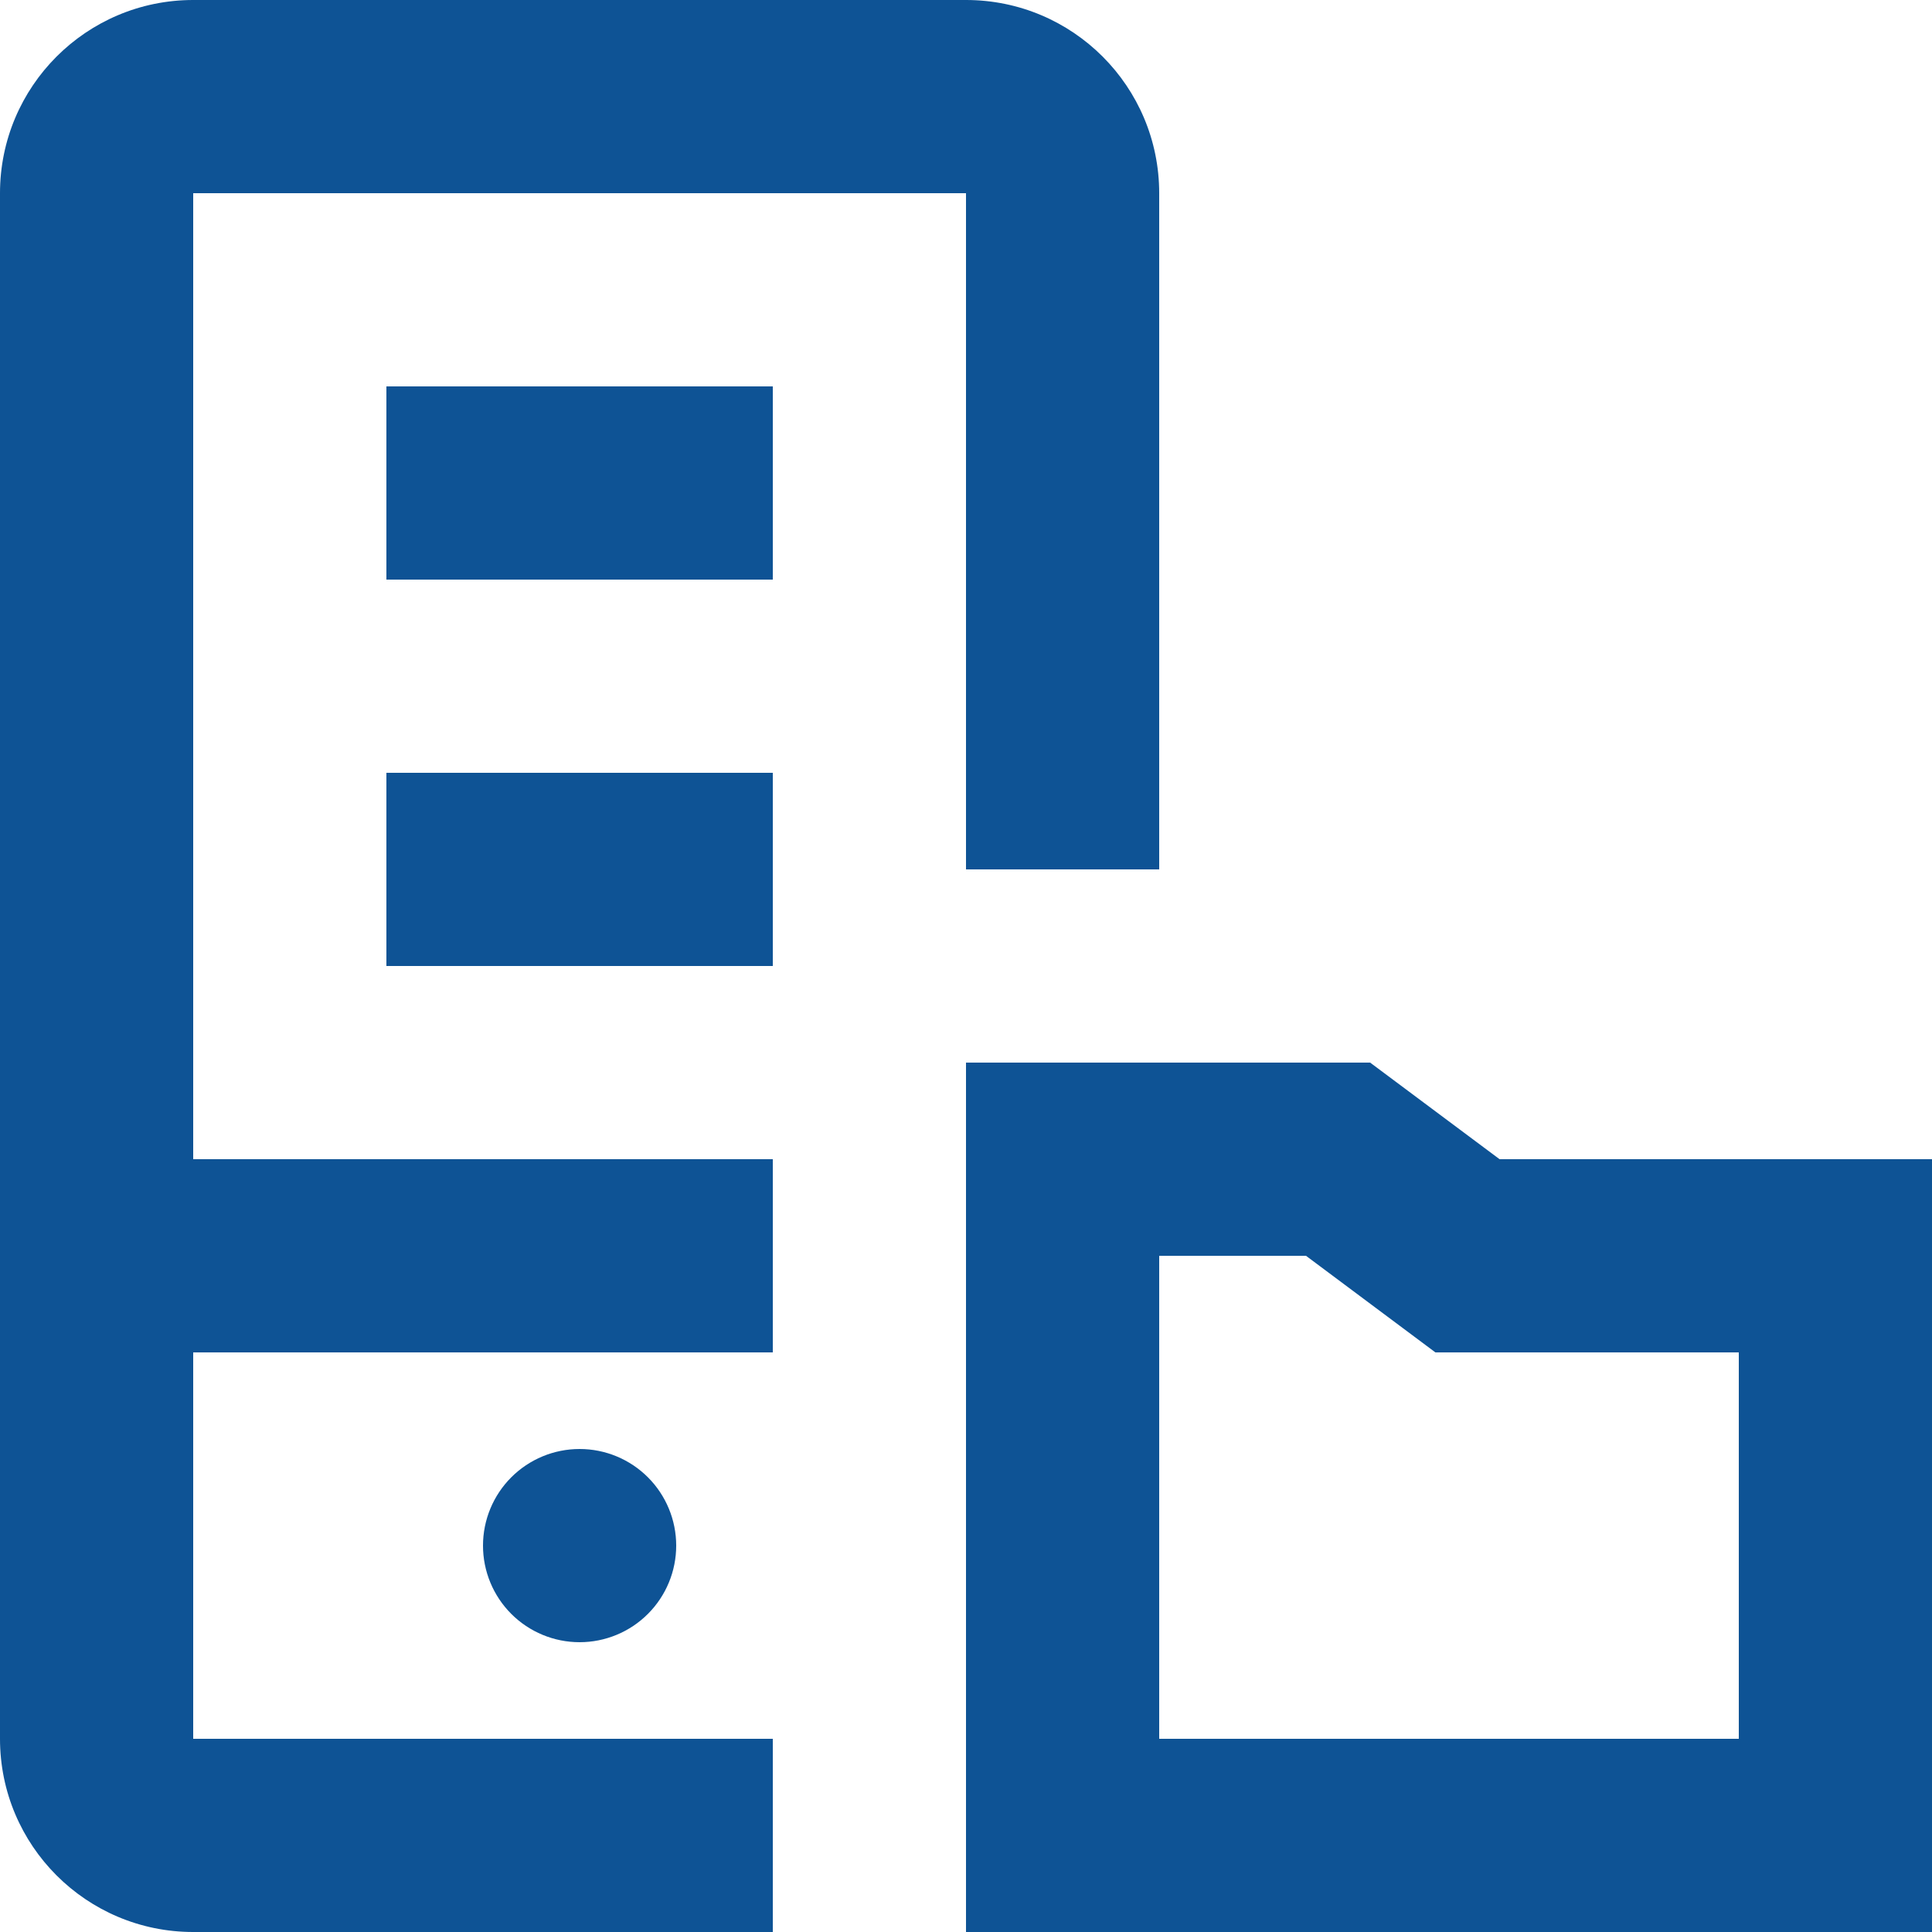 <svg width="56" height="56" viewBox="0 0 56 56" fill="none" xmlns="http://www.w3.org/2000/svg">
<path d="M5.6 0C2.506 0 0 2.506 0 5.6V50.4C0 53.494 2.506 56 5.6 56H22.4V50.4H5.6V39.2H22.4V33.6H5.6V5.6H28V25.2H33.6V5.6C33.6 2.506 31.094 0 28 0H5.6ZM11.2 11.2V16.8H22.4V11.2H11.2ZM11.2 22.4V28H22.4V22.4H11.2ZM28 30.8V56H56V33.6H53.2H43.466L39.714 30.8H28ZM33.6 36.4H37.855L41.606 39.2H50.4V50.4H33.6V36.4ZM16.8 42C16.057 42 15.345 42.295 14.82 42.82C14.295 43.345 14 44.057 14 44.8C14 45.543 14.295 46.255 14.82 46.78C15.345 47.305 16.057 47.6 16.8 47.6C17.543 47.6 18.255 47.305 18.78 46.78C19.305 46.255 19.6 45.543 19.6 44.8C19.6 44.057 19.305 43.345 18.78 42.82C18.255 42.295 17.543 42 16.8 42Z" fill="#0E5395"/>
</svg>

